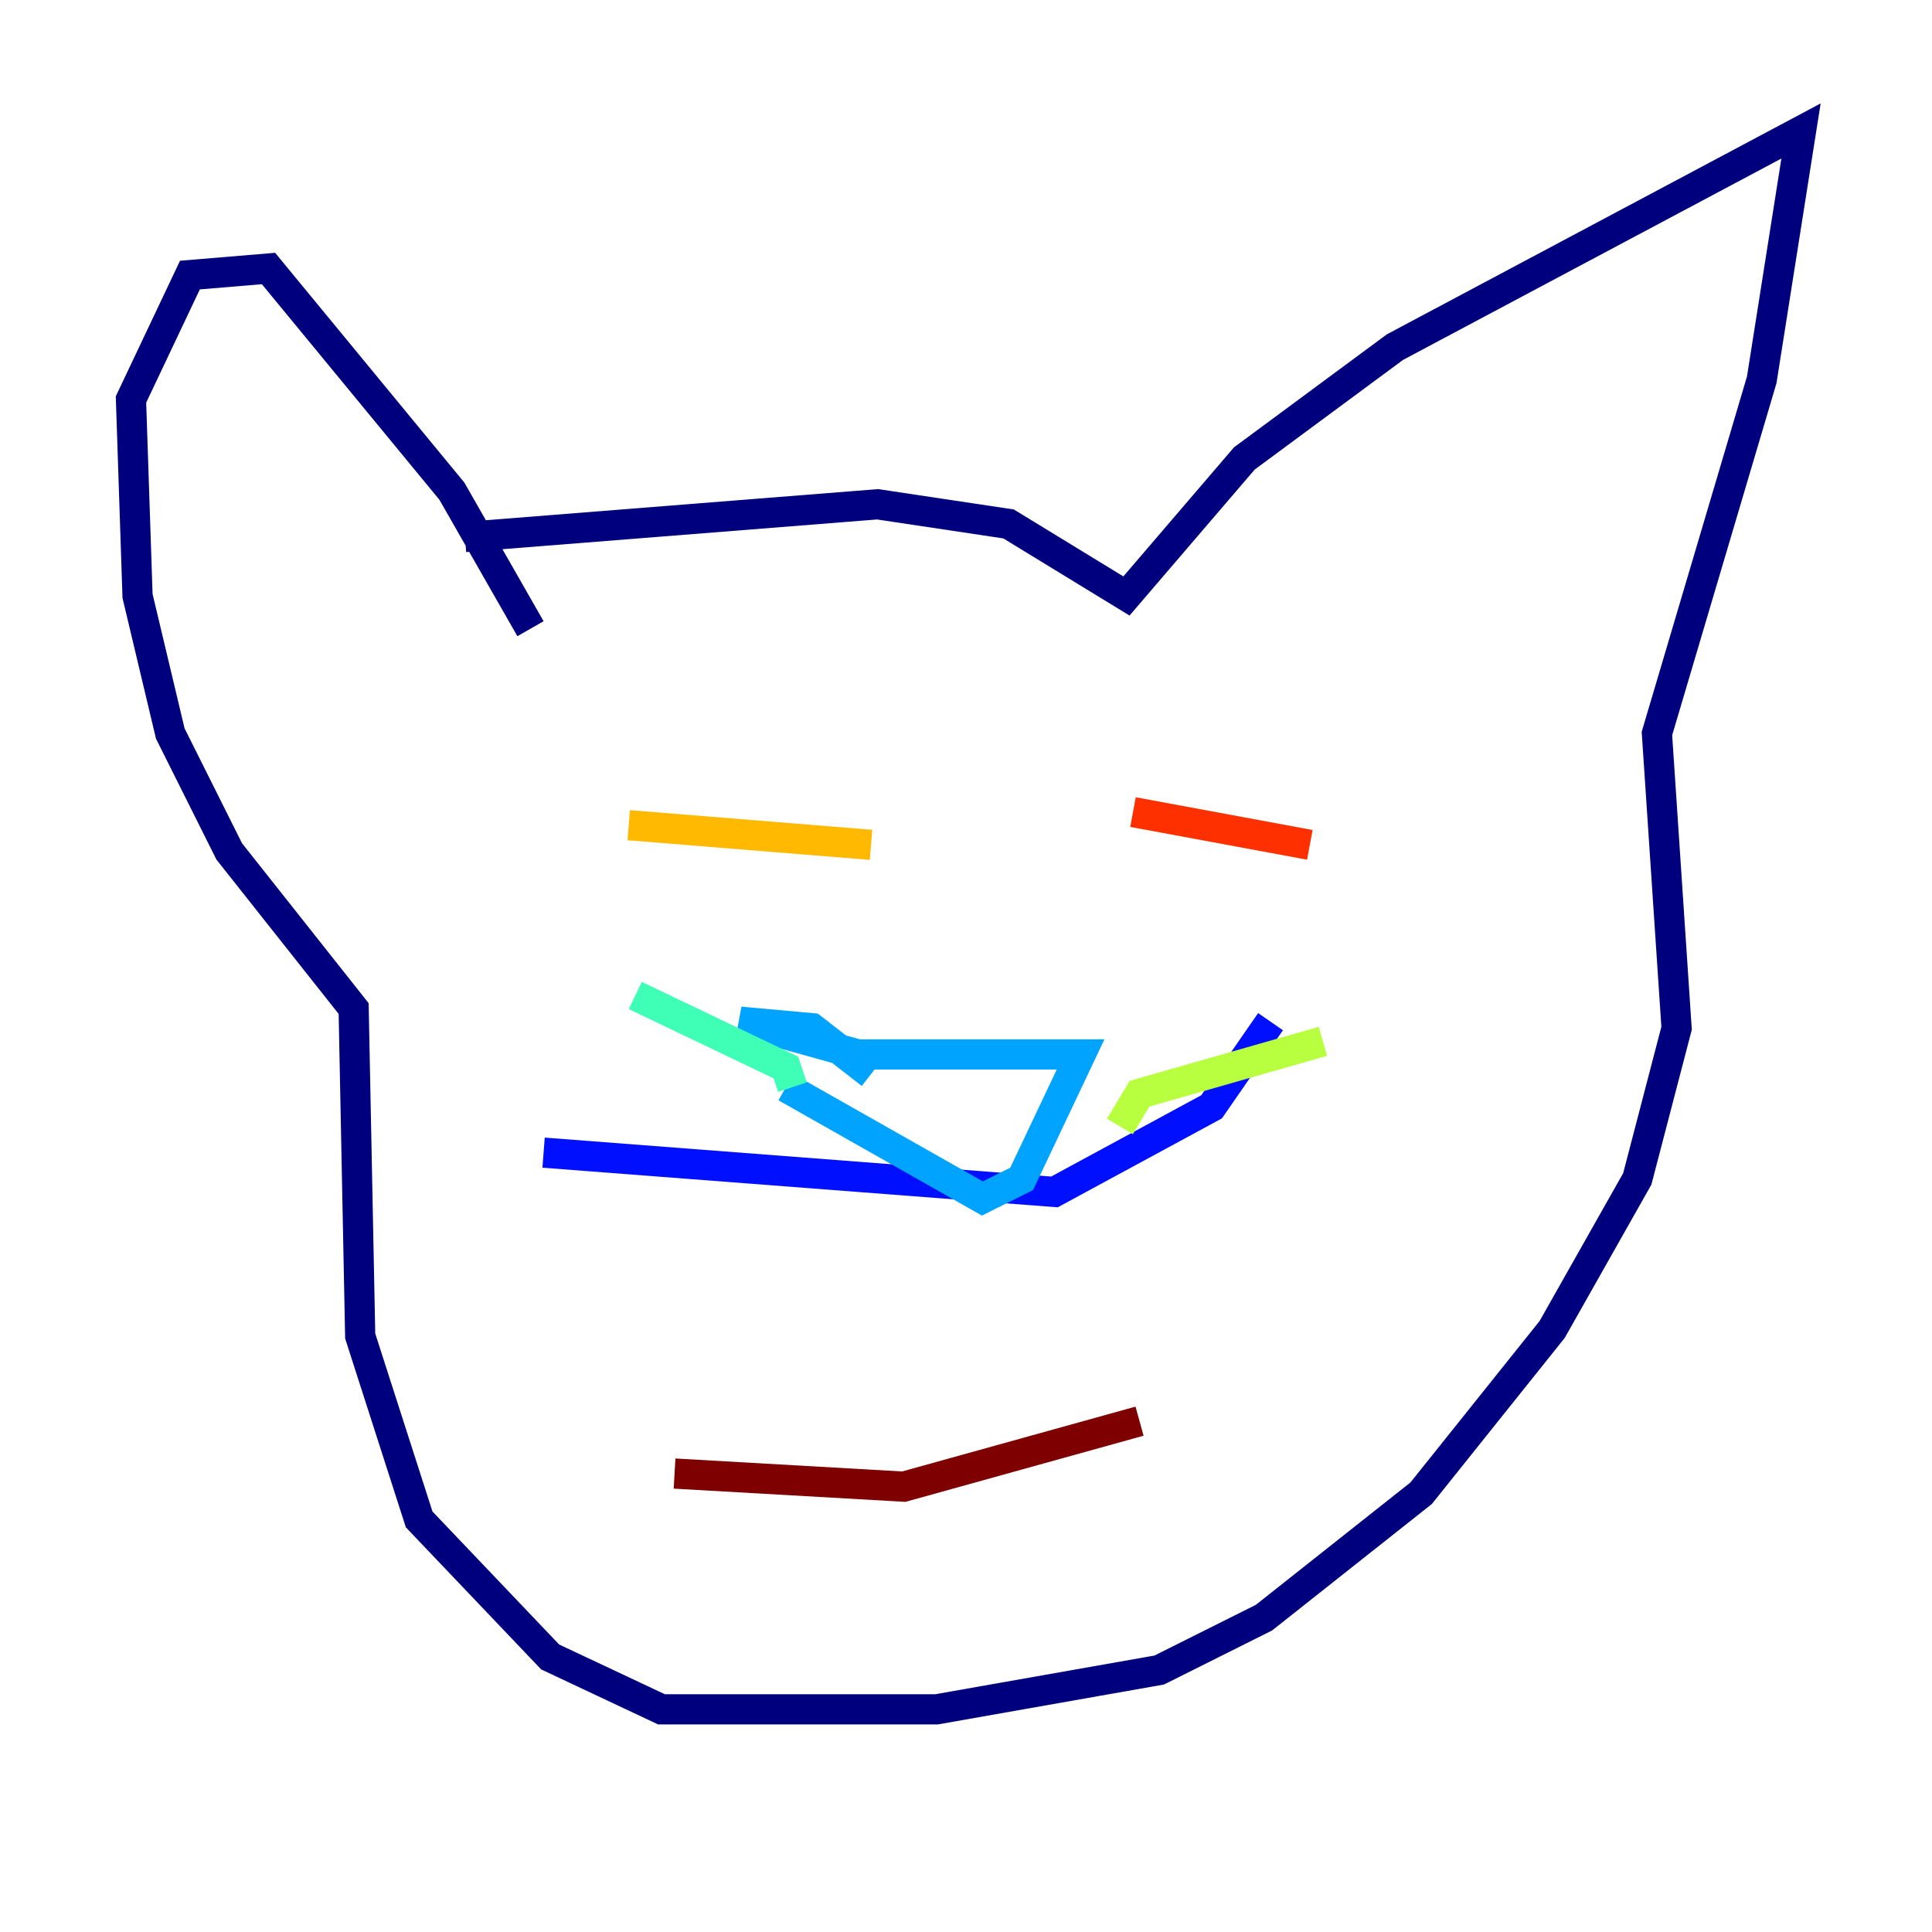 <?xml version="1.0" encoding="utf-8" ?>
<svg baseProfile="tiny" height="128" version="1.2" viewBox="0,0,128,128" width="128" xmlns="http://www.w3.org/2000/svg" xmlns:ev="http://www.w3.org/2001/xml-events" xmlns:xlink="http://www.w3.org/1999/xlink"><defs /><polyline fill="none" points="30.807,35.58 58.142,33.41 66.82,34.712 74.63,39.485 82.441,30.373 92.42,22.997 119.322,8.678 116.719,25.166 109.776,48.597 111.078,68.122 108.475,78.102 102.834,88.081 94.156,98.929 83.742,107.173 76.8,110.644 62.047,113.248 43.824,113.248 36.447,109.776 27.77,100.664 23.864,88.515 23.43,66.82 15.186,56.407 11.281,48.597 9.112,39.485 8.678,26.468 12.583,18.224 17.79,17.79 29.939,32.542 35.146,41.654" stroke="#00007f" stroke-width="2" /><polyline fill="none" points="36.014,76.366 69.858,78.969 80.271,73.329 84.176,67.688" stroke="#0010ff" stroke-width="2" /><polyline fill="none" points="57.709,71.159 53.803,68.122 49.031,67.688 56.841,69.858 71.593,69.858 67.688,78.102 65.085,79.403 52.068,72.027" stroke="#00a4ff" stroke-width="2" /><polyline fill="none" points="52.502,72.027 52.068,70.725 42.088,65.953" stroke="#3fffb7" stroke-width="2" /><polyline fill="none" points="74.197,74.63 75.498,72.461 87.647,68.99" stroke="#b7ff3f" stroke-width="2" /><polyline fill="none" points="41.654,54.671 57.709,55.973" stroke="#ffb900" stroke-width="2" /><polyline fill="none" points="75.064,53.803 86.78,55.973" stroke="#ff3000" stroke-width="2" /><polyline fill="none" points="44.691,97.627 59.878,98.495 75.498,94.156" stroke="#7f0000" stroke-width="2" /></svg>
